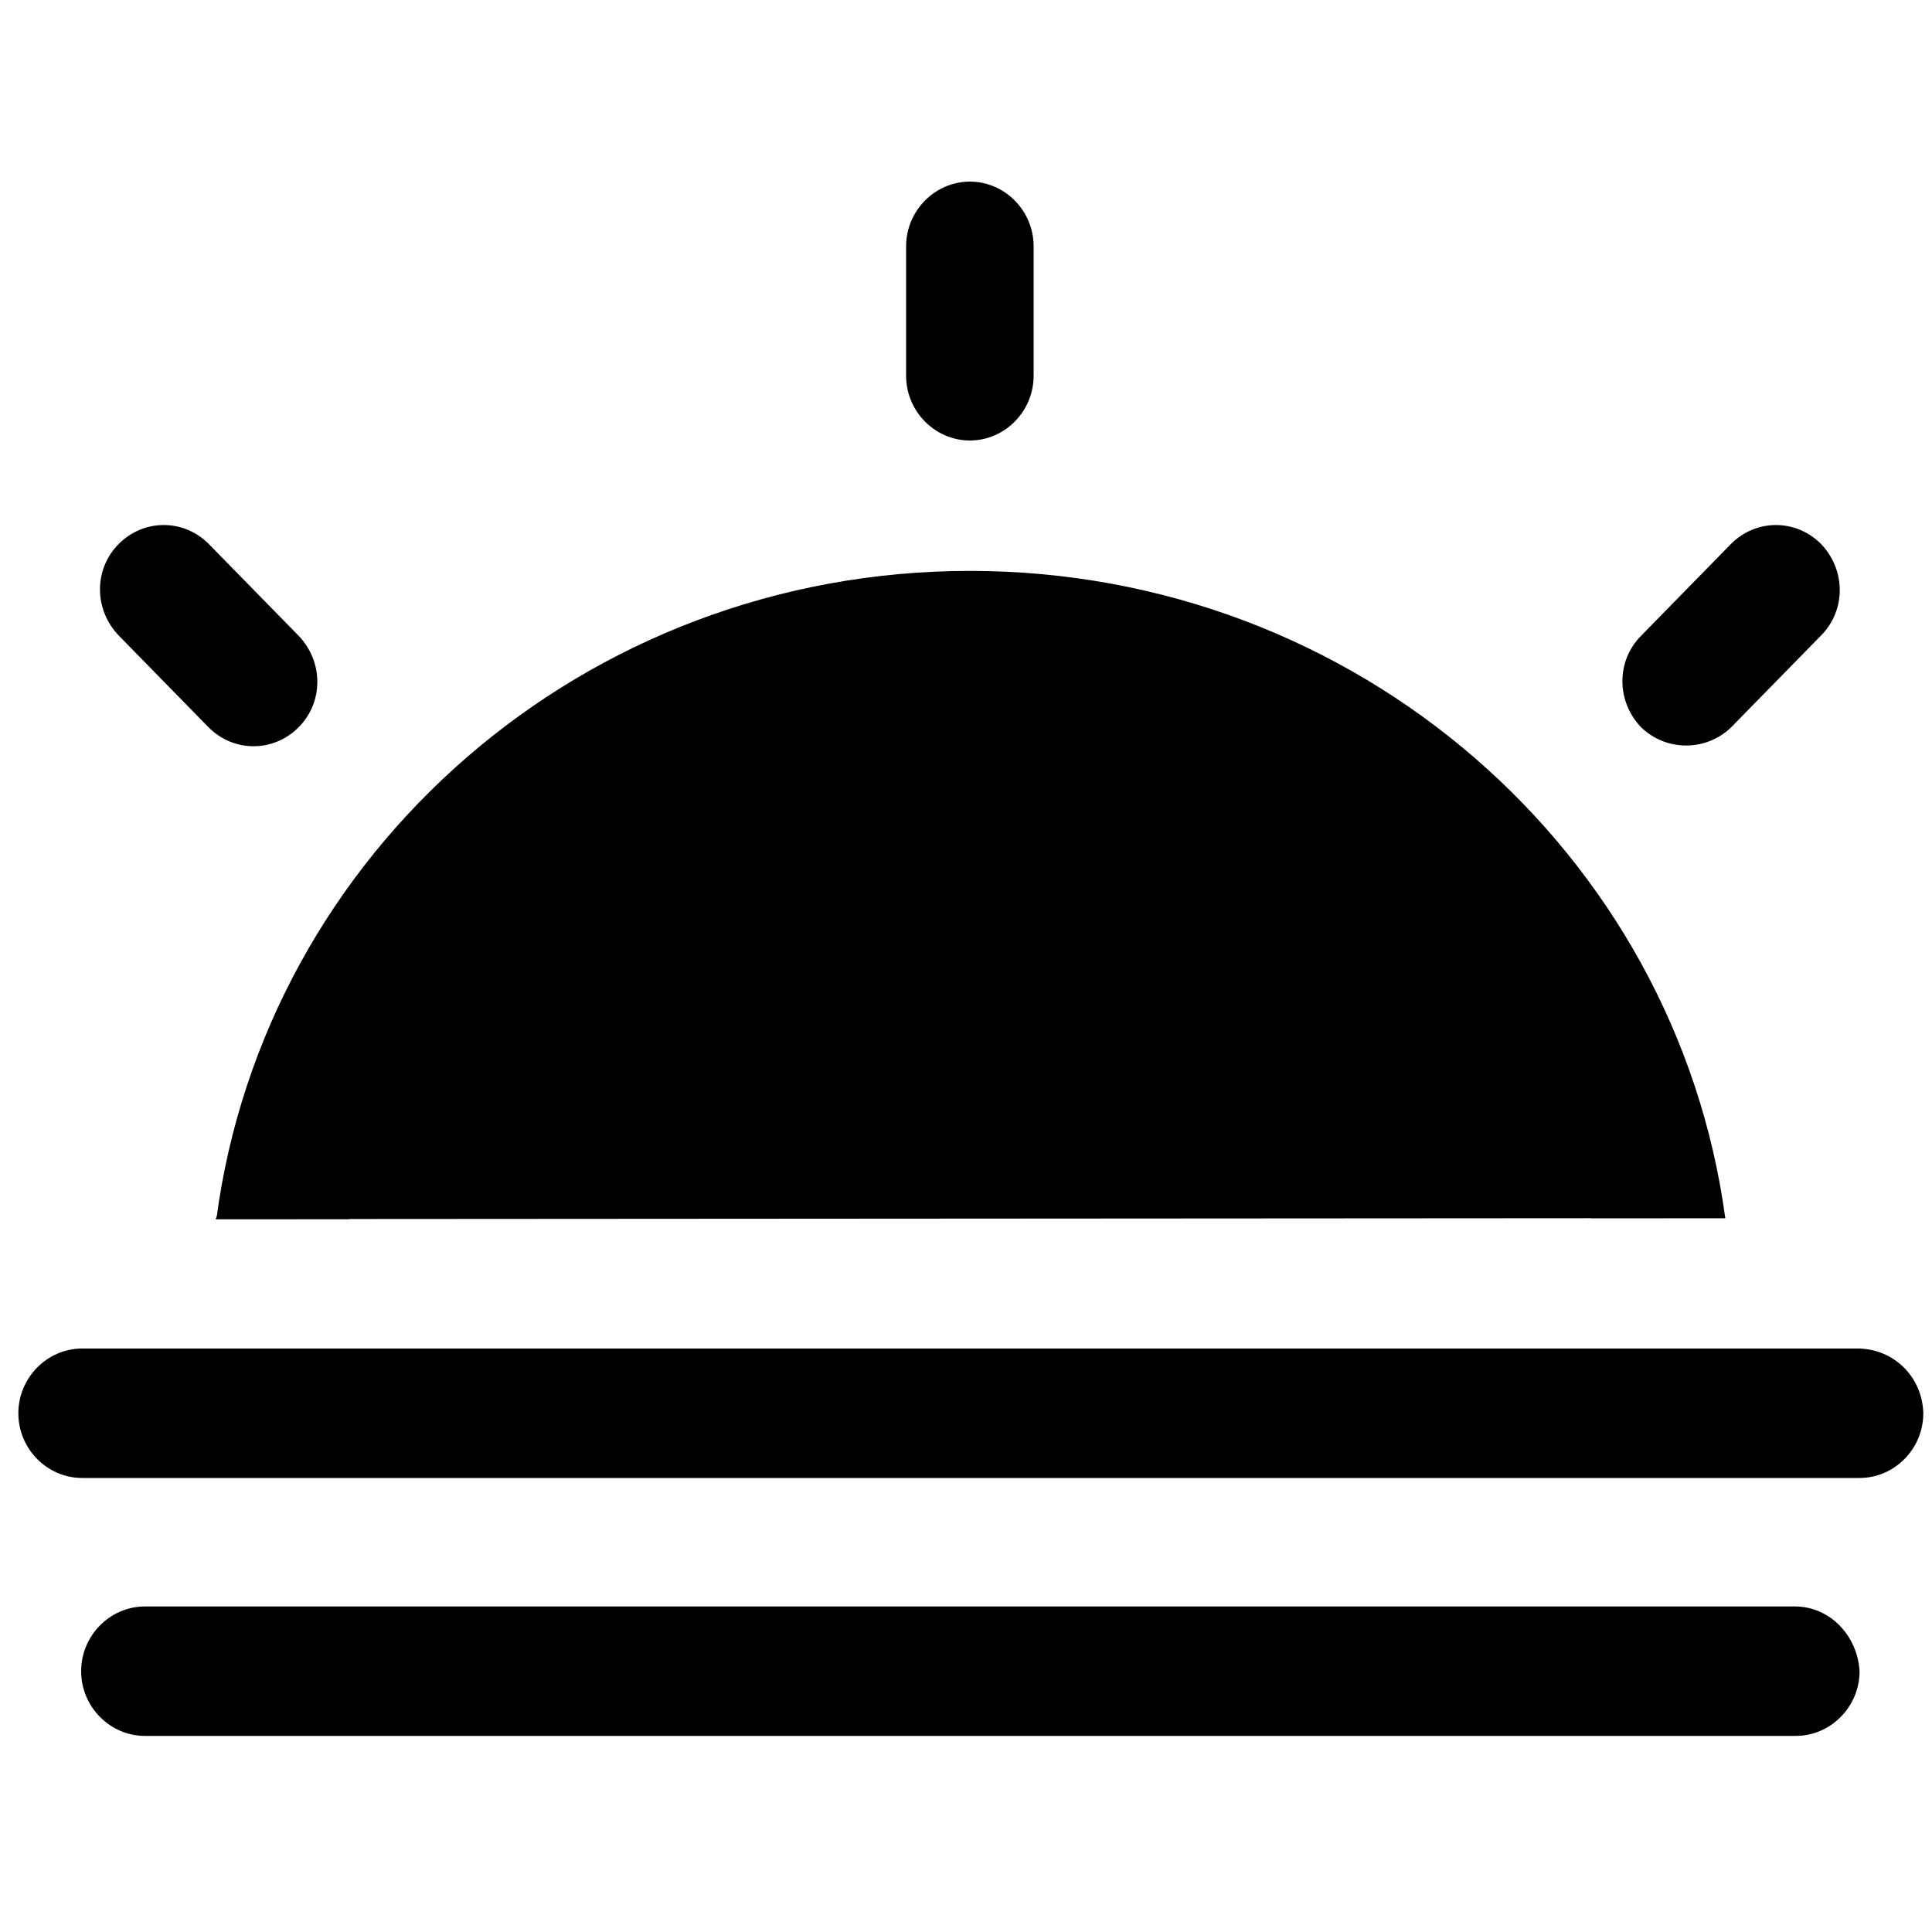 <?xml version="1.0" standalone="no"?><!DOCTYPE svg PUBLIC "-//W3C//DTD SVG 1.1//EN" "http://www.w3.org/Graphics/SVG/1.1/DTD/svg11.dtd"><svg t="1618647319619" class="icon" viewBox="0 0 1024 1024" version="1.1" xmlns="http://www.w3.org/2000/svg" p-id="15976" xmlns:xlink="http://www.w3.org/1999/xlink" width="200" height="200"><defs><style type="text/css"></style></defs><path d="M184.832 645.632c30.72-156.672 166.4-274.432 329.216-274.432 162.816 0 297.472 117.76 329.216 274.432h71.168c-26.112-193.536-195.072-343.04-400.384-343.04-204.8 0-373.76 149.504-399.36 343.552h70.656v-0.512z m329.216-412.16c18.432 0 33.792-15.36 33.792-34.304V130.56c0-18.944-15.36-34.304-33.792-34.304-18.432 0-33.792 15.36-33.792 34.304v68.608c0 18.944 15.36 34.304 33.792 34.304z m403.456 152.064l47.616-48.64c13.312-13.312 13.312-34.816 0-48.64-13.312-13.312-34.304-13.312-47.616 0l-47.616 48.64c-13.312 13.312-13.312 34.816 0 48.64 13.312 12.8 34.304 12.8 47.616 0z m-806.912 0c13.312 13.312 34.304 13.312 47.616 0 13.312-13.312 13.312-34.816 0-48.64l-47.616-48.64c-13.312-13.312-34.304-13.312-47.616 0-13.312 13.312-13.312 34.816 0 48.64l47.616 48.64z m873.984 329.216H43.52c-18.432 0-33.792 15.36-33.792 34.304s15.36 34.304 33.792 34.304h942.08c18.432 0 33.792-15.36 33.792-34.304-0.512-19.456-15.872-34.304-34.816-34.304z m-33.28 136.704H76.8c-18.432 0-33.792 15.36-33.792 34.304s15.36 34.304 33.792 34.304h875.008c18.432 0 33.792-15.36 33.792-34.304-1.024-18.432-15.36-34.304-34.304-34.304z m0 0" p-id="15977"></path><path d="M114.176 646.144l800.256-0.512-101.888-173.568-274.432-147.456-224.768 62.464-141.824 159.744z" p-id="15978"></path></svg>
